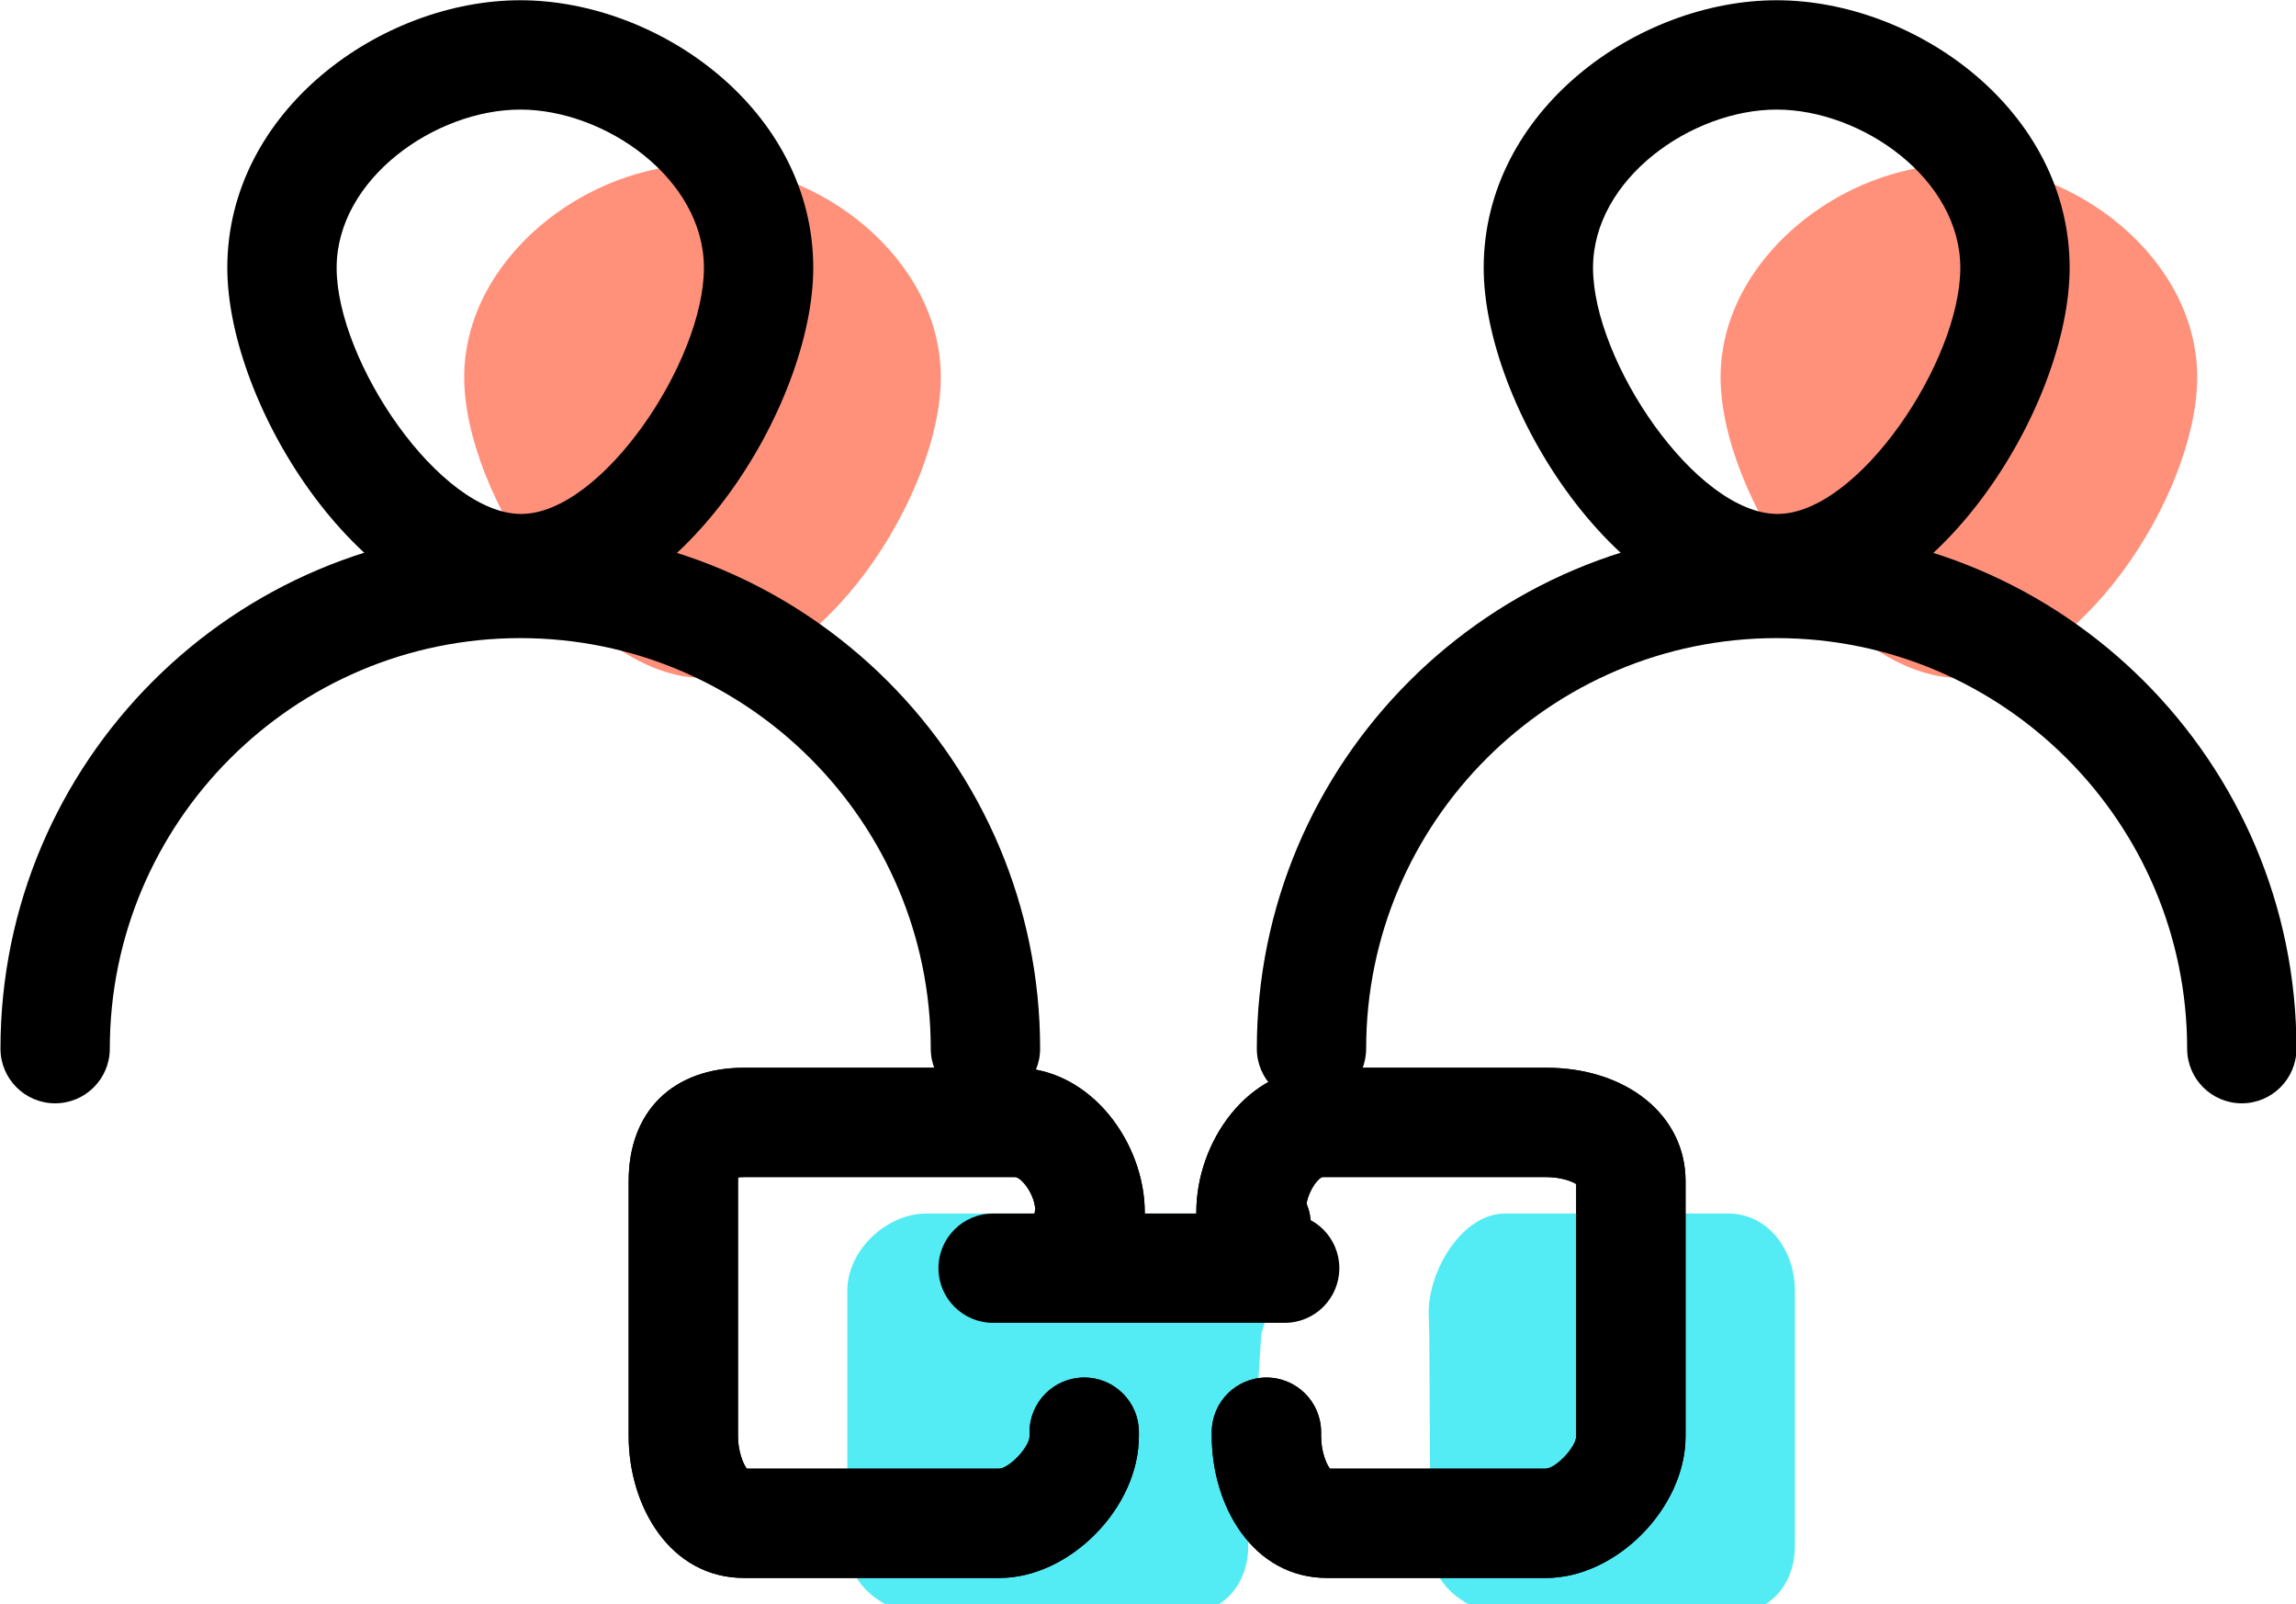 <svg xmlns="http://www.w3.org/2000/svg" xmlns:xlink="http://www.w3.org/1999/xlink" preserveAspectRatio="xMidYMid" width="63" height="44" viewBox="0 0 63 44">
  <defs>
    <style>

      .cls-3 {
        fill: #53ecf4;
      }

      .cls-5 {
        fill: #ff917b;
      }

      .cls-7 {
        fill: #000000;
      }
    </style>
  </defs>
  <g id="group-12svg">
    <path d="M39.218,36.600 C39.218,36.600 39.201,35.999 39.201,35.999 C39.201,34.834 40.130,33.288 41.295,33.288 C41.295,33.288 47.421,33.288 47.421,33.288 C48.521,33.288 49.250,34.299 49.250,35.399 C49.250,35.399 49.250,42.397 49.250,42.397 C49.250,43.501 48.526,44.285 47.421,44.285 C47.421,44.285 41.421,44.285 41.421,44.285 C40.316,44.285 39.250,43.501 39.250,42.397 C39.250,42.397 39.250,42.286 39.250,42.286 C39.250,42.286 39.250,42.286 39.250,42.286 " id="path-1" class="cls-3" fill-rule="evenodd"/>
    <path d="M34.607,36.600 C34.607,36.600 34.786,35.999 34.786,35.999 C34.786,34.834 34.020,33.288 32.855,33.288 C32.855,33.288 25.421,33.288 25.421,33.288 C24.321,33.288 23.250,34.299 23.250,35.399 C23.250,35.399 23.250,42.397 23.250,42.397 C23.250,43.501 24.316,44.285 25.421,44.285 C25.421,44.285 32.421,44.285 32.421,44.285 C33.526,44.285 34.250,43.501 34.250,42.397 C34.250,42.397 34.250,42.286 34.250,42.286 C34.250,42.286 34.250,42.286 34.250,42.286 " id="path-2" class="cls-3" fill-rule="evenodd"/>
    <path d="M60.289,10.346 C60.289,13.571 57.000,18.597 53.774,18.597 C50.548,18.597 47.211,13.571 47.211,10.346 C47.211,7.120 50.523,4.506 53.750,4.506 C56.976,4.506 60.289,7.120 60.289,10.346 Z" id="path-3" class="cls-5" fill-rule="evenodd"/>
    <path d="M25.815,10.346 C25.815,13.571 22.526,18.597 19.300,18.597 C16.074,18.597 12.737,13.571 12.737,10.346 C12.737,7.120 16.050,4.506 19.276,4.506 C22.502,4.506 25.815,7.120 25.815,10.346 Z" id="path-4" class="cls-5" fill-rule="evenodd"/>
    <path d="M42.421,43.285 C42.421,43.285 36.421,43.285 36.421,43.285 C34.361,43.285 33.250,41.282 33.250,39.398 C33.250,39.398 33.250,39.286 33.250,39.286 C33.250,38.458 33.921,37.787 34.750,37.787 C35.579,37.787 36.250,38.458 36.250,39.286 C36.250,39.286 36.250,39.398 36.250,39.398 C36.250,39.813 36.393,40.163 36.492,40.286 C36.492,40.286 42.421,40.286 42.421,40.286 C42.705,40.269 43.249,39.688 43.250,39.398 C43.250,39.398 43.250,32.480 43.250,32.480 C43.127,32.400 42.821,32.288 42.421,32.288 C42.421,32.288 36.295,32.288 36.295,32.288 C36.198,32.288 35.929,32.598 35.849,33.015 C35.849,33.015 35.859,33.041 35.859,33.041 C36.168,33.809 35.796,34.683 35.028,34.992 C34.259,35.303 33.386,34.930 33.076,34.162 C33.076,34.162 32.935,33.810 32.935,33.810 C32.863,33.631 32.826,33.442 32.826,33.250 C32.826,31.337 34.220,29.289 36.295,29.289 C36.295,29.289 42.421,29.289 42.421,29.289 C44.640,29.289 46.250,30.597 46.250,32.399 C46.250,32.399 46.250,39.398 46.250,39.398 C46.250,41.360 44.353,43.285 42.421,43.285 Z" id="path-5" class="cls-7" fill-rule="evenodd"/>
    <path d="M27.421,43.285 C27.421,43.285 20.421,43.285 20.421,43.285 C18.361,43.285 17.250,41.282 17.250,39.398 C17.250,39.398 17.250,32.399 17.250,32.399 C17.250,30.481 18.465,29.289 20.421,29.289 C20.421,29.289 27.855,29.289 27.855,29.289 C29.951,29.289 31.411,31.376 31.411,33.250 C31.411,33.326 31.405,33.401 31.394,33.476 C31.394,33.476 31.340,33.828 31.340,33.828 C31.215,34.647 30.444,35.204 29.631,35.083 C28.812,34.958 28.249,34.194 28.374,33.375 C28.374,33.375 28.407,33.162 28.407,33.162 C28.365,32.693 28.001,32.288 27.855,32.288 C27.855,32.288 20.421,32.288 20.421,32.288 C20.351,32.288 20.296,32.292 20.253,32.296 C20.251,32.325 20.250,32.359 20.250,32.399 C20.250,32.399 20.250,39.398 20.250,39.398 C20.250,39.813 20.394,40.163 20.492,40.286 C20.492,40.286 27.421,40.286 27.421,40.286 C27.705,40.269 28.249,39.688 28.250,39.398 C28.250,39.398 28.250,39.286 28.250,39.286 C28.250,38.458 28.921,37.787 29.750,37.787 C30.579,37.787 31.250,38.458 31.250,39.286 C31.250,39.286 31.250,39.398 31.250,39.398 C31.250,41.360 29.353,43.285 27.421,43.285 Z" id="path-6" class="cls-7" fill-rule="evenodd"/>
    <path d="M61.513,30.265 C60.684,30.265 60.013,29.593 60.013,28.765 C60.013,22.556 54.960,17.504 48.749,17.504 C42.539,17.504 37.486,22.556 37.486,28.765 C37.486,29.593 36.815,30.265 35.986,30.265 C35.158,30.265 34.486,29.593 34.486,28.765 C34.486,20.902 40.885,14.505 48.749,14.505 C56.614,14.505 63.013,20.902 63.013,28.765 C63.013,29.593 62.341,30.265 61.513,30.265 Z" id="path-7" class="cls-7" fill-rule="evenodd"/>
    <path d="M48.774,17.097 C44.401,17.097 40.711,11.109 40.711,7.347 C40.711,3.022 44.947,0.007 48.749,0.007 C52.552,0.007 56.789,3.022 56.789,7.347 C56.789,11.109 53.121,17.097 48.774,17.097 ZM48.749,3.006 C46.419,3.006 43.711,4.902 43.711,7.347 C43.711,9.913 46.540,14.098 48.774,14.098 C50.987,14.098 53.789,9.913 53.789,7.347 C53.789,4.902 51.080,3.006 48.749,3.006 Z" id="path-8" class="cls-7" fill-rule="evenodd"/>
    <path d="M14.300,17.097 C9.927,17.097 6.237,11.109 6.237,7.347 C6.237,3.022 10.474,0.007 14.276,0.007 C18.078,0.007 22.315,3.022 22.315,7.347 C22.315,11.109 18.647,17.097 14.300,17.097 ZM14.276,3.006 C11.946,3.006 9.237,4.902 9.237,7.347 C9.237,9.913 12.066,14.098 14.300,14.098 C16.514,14.098 19.315,9.913 19.315,7.347 C19.315,4.902 16.606,3.006 14.276,3.006 Z" id="path-9" class="cls-7" fill-rule="evenodd"/>
    <path d="M27.040,30.265 C26.211,30.265 25.539,29.593 25.539,28.765 C25.539,22.556 20.487,17.504 14.276,17.504 C8.065,17.504 3.013,22.556 3.013,28.765 C3.013,29.593 2.341,30.265 1.513,30.265 C0.684,30.265 0.013,29.593 0.013,28.765 C0.013,20.902 6.411,14.505 14.276,14.505 C22.141,14.505 28.540,20.902 28.540,28.765 C28.540,29.593 27.868,30.265 27.040,30.265 Z" id="path-10" class="cls-7" fill-rule="evenodd"/>
    <path d="M42.421,43.285 C42.421,43.285 36.421,43.285 36.421,43.285 C34.361,43.285 33.250,41.282 33.250,39.398 C33.250,39.398 33.250,39.286 33.250,39.286 C33.250,38.458 33.921,37.787 34.750,37.787 C35.579,37.787 36.250,38.458 36.250,39.286 C36.250,39.286 36.250,39.398 36.250,39.398 C36.250,39.813 36.393,40.163 36.492,40.286 C36.492,40.286 42.421,40.286 42.421,40.286 C42.705,40.269 43.249,39.688 43.250,39.398 C43.250,39.398 43.250,32.480 43.250,32.480 C43.127,32.400 42.821,32.288 42.421,32.288 C42.421,32.288 36.295,32.288 36.295,32.288 C36.198,32.288 35.929,32.598 35.849,33.015 C35.849,33.015 35.859,33.041 35.859,33.041 C36.168,33.809 35.796,34.683 35.028,34.992 C34.259,35.303 33.386,34.930 33.076,34.162 C33.076,34.162 32.935,33.810 32.935,33.810 C32.863,33.631 32.826,33.442 32.826,33.250 C32.826,31.337 34.220,29.289 36.295,29.289 C36.295,29.289 42.421,29.289 42.421,29.289 C44.640,29.289 46.250,30.597 46.250,32.399 C46.250,32.399 46.250,39.398 46.250,39.398 C46.250,41.360 44.353,43.285 42.421,43.285 Z" id="path-11" class="cls-7" fill-rule="evenodd"/>
    <path d="M27.421,43.285 C27.421,43.285 20.421,43.285 20.421,43.285 C18.361,43.285 17.250,41.282 17.250,39.398 C17.250,39.398 17.250,32.399 17.250,32.399 C17.250,30.481 18.465,29.289 20.421,29.289 C20.421,29.289 27.855,29.289 27.855,29.289 C29.951,29.289 31.411,31.376 31.411,33.250 C31.411,33.326 31.405,33.401 31.394,33.476 C31.394,33.476 31.340,33.828 31.340,33.828 C31.215,34.647 30.444,35.204 29.631,35.083 C28.812,34.958 28.249,34.194 28.374,33.375 C28.374,33.375 28.407,33.162 28.407,33.162 C28.365,32.693 28.001,32.288 27.855,32.288 C27.855,32.288 20.421,32.288 20.421,32.288 C20.351,32.288 20.296,32.292 20.253,32.296 C20.251,32.325 20.250,32.359 20.250,32.399 C20.250,32.399 20.250,39.398 20.250,39.398 C20.250,39.813 20.394,40.163 20.492,40.286 C20.492,40.286 27.421,40.286 27.421,40.286 C27.705,40.269 28.249,39.688 28.250,39.398 C28.250,39.398 28.250,39.286 28.250,39.286 C28.250,38.458 28.921,37.787 29.750,37.787 C30.579,37.787 31.250,38.458 31.250,39.286 C31.250,39.286 31.250,39.398 31.250,39.398 C31.250,41.360 29.353,43.285 27.421,43.285 Z" id="path-12" class="cls-7" fill-rule="evenodd"/>
    <path d="M35.250,36.287 C35.250,36.287 27.250,36.287 27.250,36.287 C26.421,36.287 25.750,35.615 25.750,34.787 C25.750,33.959 26.421,33.288 27.250,33.288 C27.250,33.288 35.250,33.288 35.250,33.288 C36.079,33.288 36.750,33.959 36.750,34.787 C36.750,35.615 36.079,36.287 35.250,36.287 Z" id="path-13" class="cls-7" fill-rule="evenodd"/>
  </g>
</svg>

